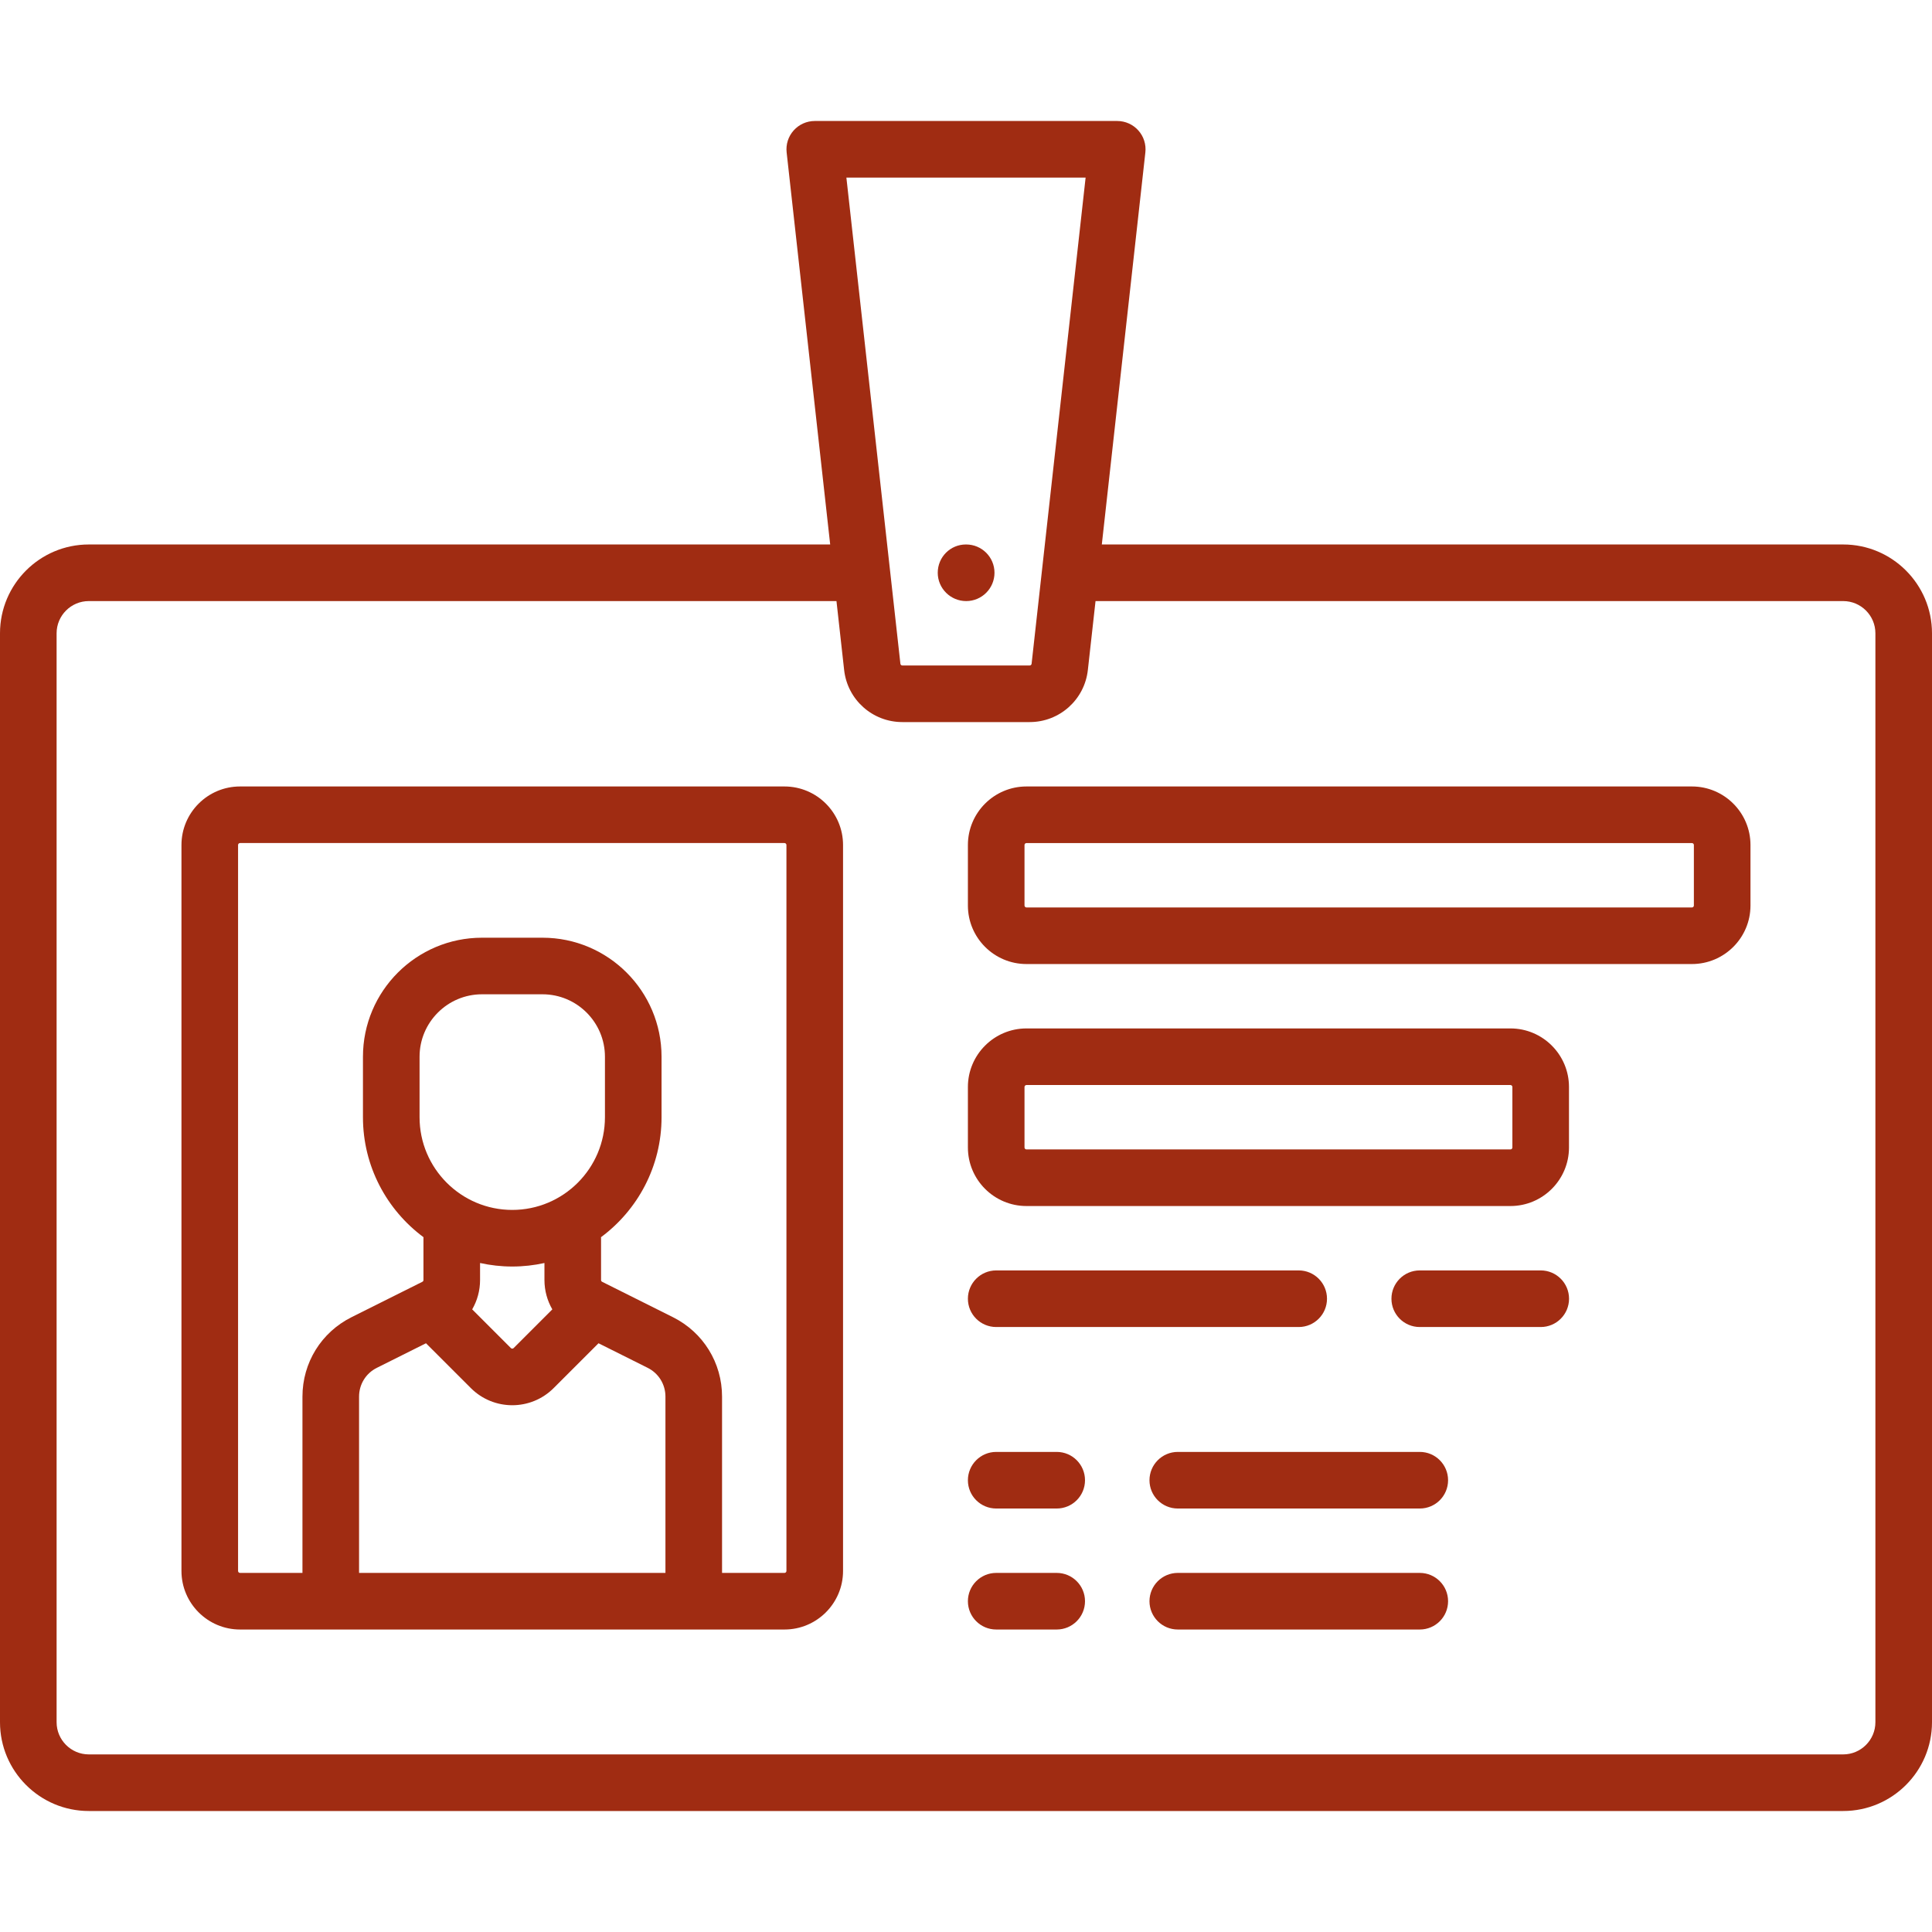 <svg width="67" height="67" viewBox="0 0 67 67" fill="none" xmlns="http://www.w3.org/2000/svg">
<path d="M63.921 18.882H38.21L39.72 5.286C39.751 5.008 39.663 4.731 39.476 4.523C39.29 4.315 39.024 4.196 38.745 4.196H28.255C27.976 4.196 27.71 4.315 27.524 4.523C27.337 4.731 27.249 5.008 27.28 5.286L28.79 18.882H3.079C1.381 18.882 0 20.263 0 21.961V59.725C0 61.423 1.381 62.804 3.079 62.804H63.921C65.619 62.804 67 61.423 67 59.725V21.961C67 20.263 65.618 18.882 63.921 18.882ZM37.648 6.159L35.775 23.018C35.772 23.052 35.743 23.078 35.708 23.078H31.292C31.257 23.078 31.229 23.052 31.225 23.018L29.352 6.159H37.648ZM65.037 59.725C65.037 60.34 64.536 60.841 63.921 60.841H3.079C2.464 60.841 1.963 60.34 1.963 59.725V21.961C1.963 21.346 2.464 20.845 3.079 20.845H29.008L29.274 23.235C29.388 24.264 30.256 25.041 31.292 25.041H35.708C36.744 25.041 37.612 24.264 37.726 23.234L37.992 20.845H63.921C64.536 20.845 65.037 21.346 65.037 21.961V59.725Z" fill="#A02C12"/>
<path d="M27.205 27.274H8.324C7.204 27.274 6.293 28.184 6.293 29.304V54.48C6.293 55.599 7.204 56.51 8.324 56.51H27.205C28.325 56.51 29.236 55.599 29.236 54.48V29.304C29.236 28.184 28.325 27.274 27.205 27.274ZM23.077 54.547H12.452V48.434C12.452 48.008 12.688 47.625 13.069 47.435L14.773 46.583L16.329 48.138C16.725 48.534 17.245 48.732 17.765 48.732C18.285 48.732 18.804 48.534 19.2 48.138L20.756 46.583L22.46 47.435C22.841 47.625 23.077 48.008 23.077 48.434V54.547ZM19.154 45.408L17.812 46.75C17.786 46.776 17.743 46.776 17.717 46.75L16.375 45.408C16.55 45.105 16.648 44.757 16.648 44.39V43.8C17.008 43.879 17.381 43.922 17.764 43.922C18.148 43.922 18.521 43.879 18.881 43.8V44.39C18.881 44.757 18.979 45.106 19.154 45.408ZM17.764 41.959C15.992 41.959 14.55 40.517 14.55 38.745V36.647C14.55 35.453 15.521 34.481 16.715 34.481H18.814C20.007 34.481 20.979 35.453 20.979 36.647V38.745C20.979 40.517 19.537 41.959 17.764 41.959ZM27.273 54.48C27.273 54.517 27.242 54.547 27.205 54.547H25.04V48.434C25.04 47.26 24.387 46.204 23.337 45.679L20.881 44.451C20.858 44.44 20.844 44.416 20.844 44.391V42.941C20.844 42.929 20.842 42.917 20.842 42.905C22.115 41.961 22.942 40.448 22.942 38.745V36.647C22.942 34.37 21.09 32.519 18.813 32.519H16.715C14.439 32.519 12.587 34.37 12.587 36.647V38.745C12.587 40.448 13.414 41.961 14.687 42.905C14.686 42.917 14.685 42.929 14.685 42.941V44.391C14.685 44.416 14.671 44.44 14.648 44.451L12.191 45.679C11.141 46.204 10.489 47.259 10.489 48.433V54.547H8.324C8.286 54.547 8.256 54.517 8.256 54.48V29.304C8.256 29.267 8.286 29.236 8.324 29.236H27.205C27.242 29.236 27.273 29.267 27.273 29.304V54.48Z" fill="#A02C12"/>
<path d="M58.675 27.274H35.597C34.477 27.274 33.566 28.184 33.566 29.304V31.402C33.566 32.522 34.477 33.432 35.597 33.432H58.674C59.794 33.432 60.705 32.522 60.705 31.402V29.304C60.705 28.184 59.794 27.274 58.675 27.274ZM58.742 31.402C58.742 31.439 58.712 31.47 58.674 31.47H35.597C35.56 31.47 35.529 31.439 35.529 31.402V29.304C35.529 29.267 35.559 29.237 35.597 29.237H58.674C58.712 29.237 58.742 29.267 58.742 29.304V31.402Z" fill="#A02C12"/>
<path d="M52.381 35.665H35.597C34.477 35.665 33.566 36.576 33.566 37.696V39.794C33.566 40.913 34.477 41.824 35.597 41.824H52.381C53.5 41.824 54.411 40.913 54.411 39.794V37.696C54.411 36.576 53.5 35.665 52.381 35.665ZM52.448 39.794C52.448 39.831 52.418 39.861 52.381 39.861H35.597C35.56 39.861 35.529 39.831 35.529 39.794V37.696C35.529 37.659 35.559 37.628 35.597 37.628H52.381C52.418 37.628 52.448 37.659 52.448 37.696V39.794Z" fill="#A02C12"/>
<path d="M45.038 44.057H34.548C34.006 44.057 33.566 44.497 33.566 45.039C33.566 45.581 34.006 46.02 34.548 46.02H45.038C45.58 46.02 46.019 45.581 46.019 45.039C46.019 44.497 45.58 44.057 45.038 44.057Z" fill="#A02C12"/>
<path d="M53.431 44.057H49.235C48.693 44.057 48.254 44.497 48.254 45.039C48.254 45.581 48.693 46.02 49.235 46.02H53.431C53.973 46.02 54.413 45.581 54.413 45.039C54.413 44.497 53.973 44.057 53.431 44.057Z" fill="#A02C12"/>
<path d="M36.646 50.351H34.548C34.006 50.351 33.566 50.791 33.566 51.333C33.566 51.875 34.006 52.314 34.548 52.314H36.646C37.188 52.314 37.627 51.875 37.627 51.333C37.627 50.791 37.188 50.351 36.646 50.351Z" fill="#A02C12"/>
<path d="M49.237 50.351H40.845C40.303 50.351 39.863 50.791 39.863 51.333C39.863 51.875 40.303 52.314 40.845 52.314H49.237C49.779 52.314 50.218 51.875 50.218 51.333C50.218 50.791 49.779 50.351 49.237 50.351Z" fill="#A02C12"/>
<path d="M36.646 54.547H34.548C34.006 54.547 33.566 54.987 33.566 55.529C33.566 56.071 34.006 56.51 34.548 56.51H36.646C37.188 56.51 37.627 56.071 37.627 55.529C37.627 54.987 37.188 54.547 36.646 54.547Z" fill="#A02C12"/>
<path d="M49.237 54.547H40.845C40.303 54.547 39.863 54.987 39.863 55.529C39.863 56.071 40.303 56.51 40.845 56.51H49.237C49.779 56.51 50.218 56.071 50.218 55.529C50.218 54.987 49.779 54.547 49.237 54.547Z" fill="#A02C12"/>
<path d="M33.506 18.882H33.496C32.954 18.882 32.52 19.321 32.52 19.863C32.52 20.405 32.964 20.845 33.506 20.845C34.048 20.845 34.488 20.405 34.488 19.863C34.488 19.321 34.048 18.882 33.506 18.882Z" fill="#A02C12"/>
</svg>
